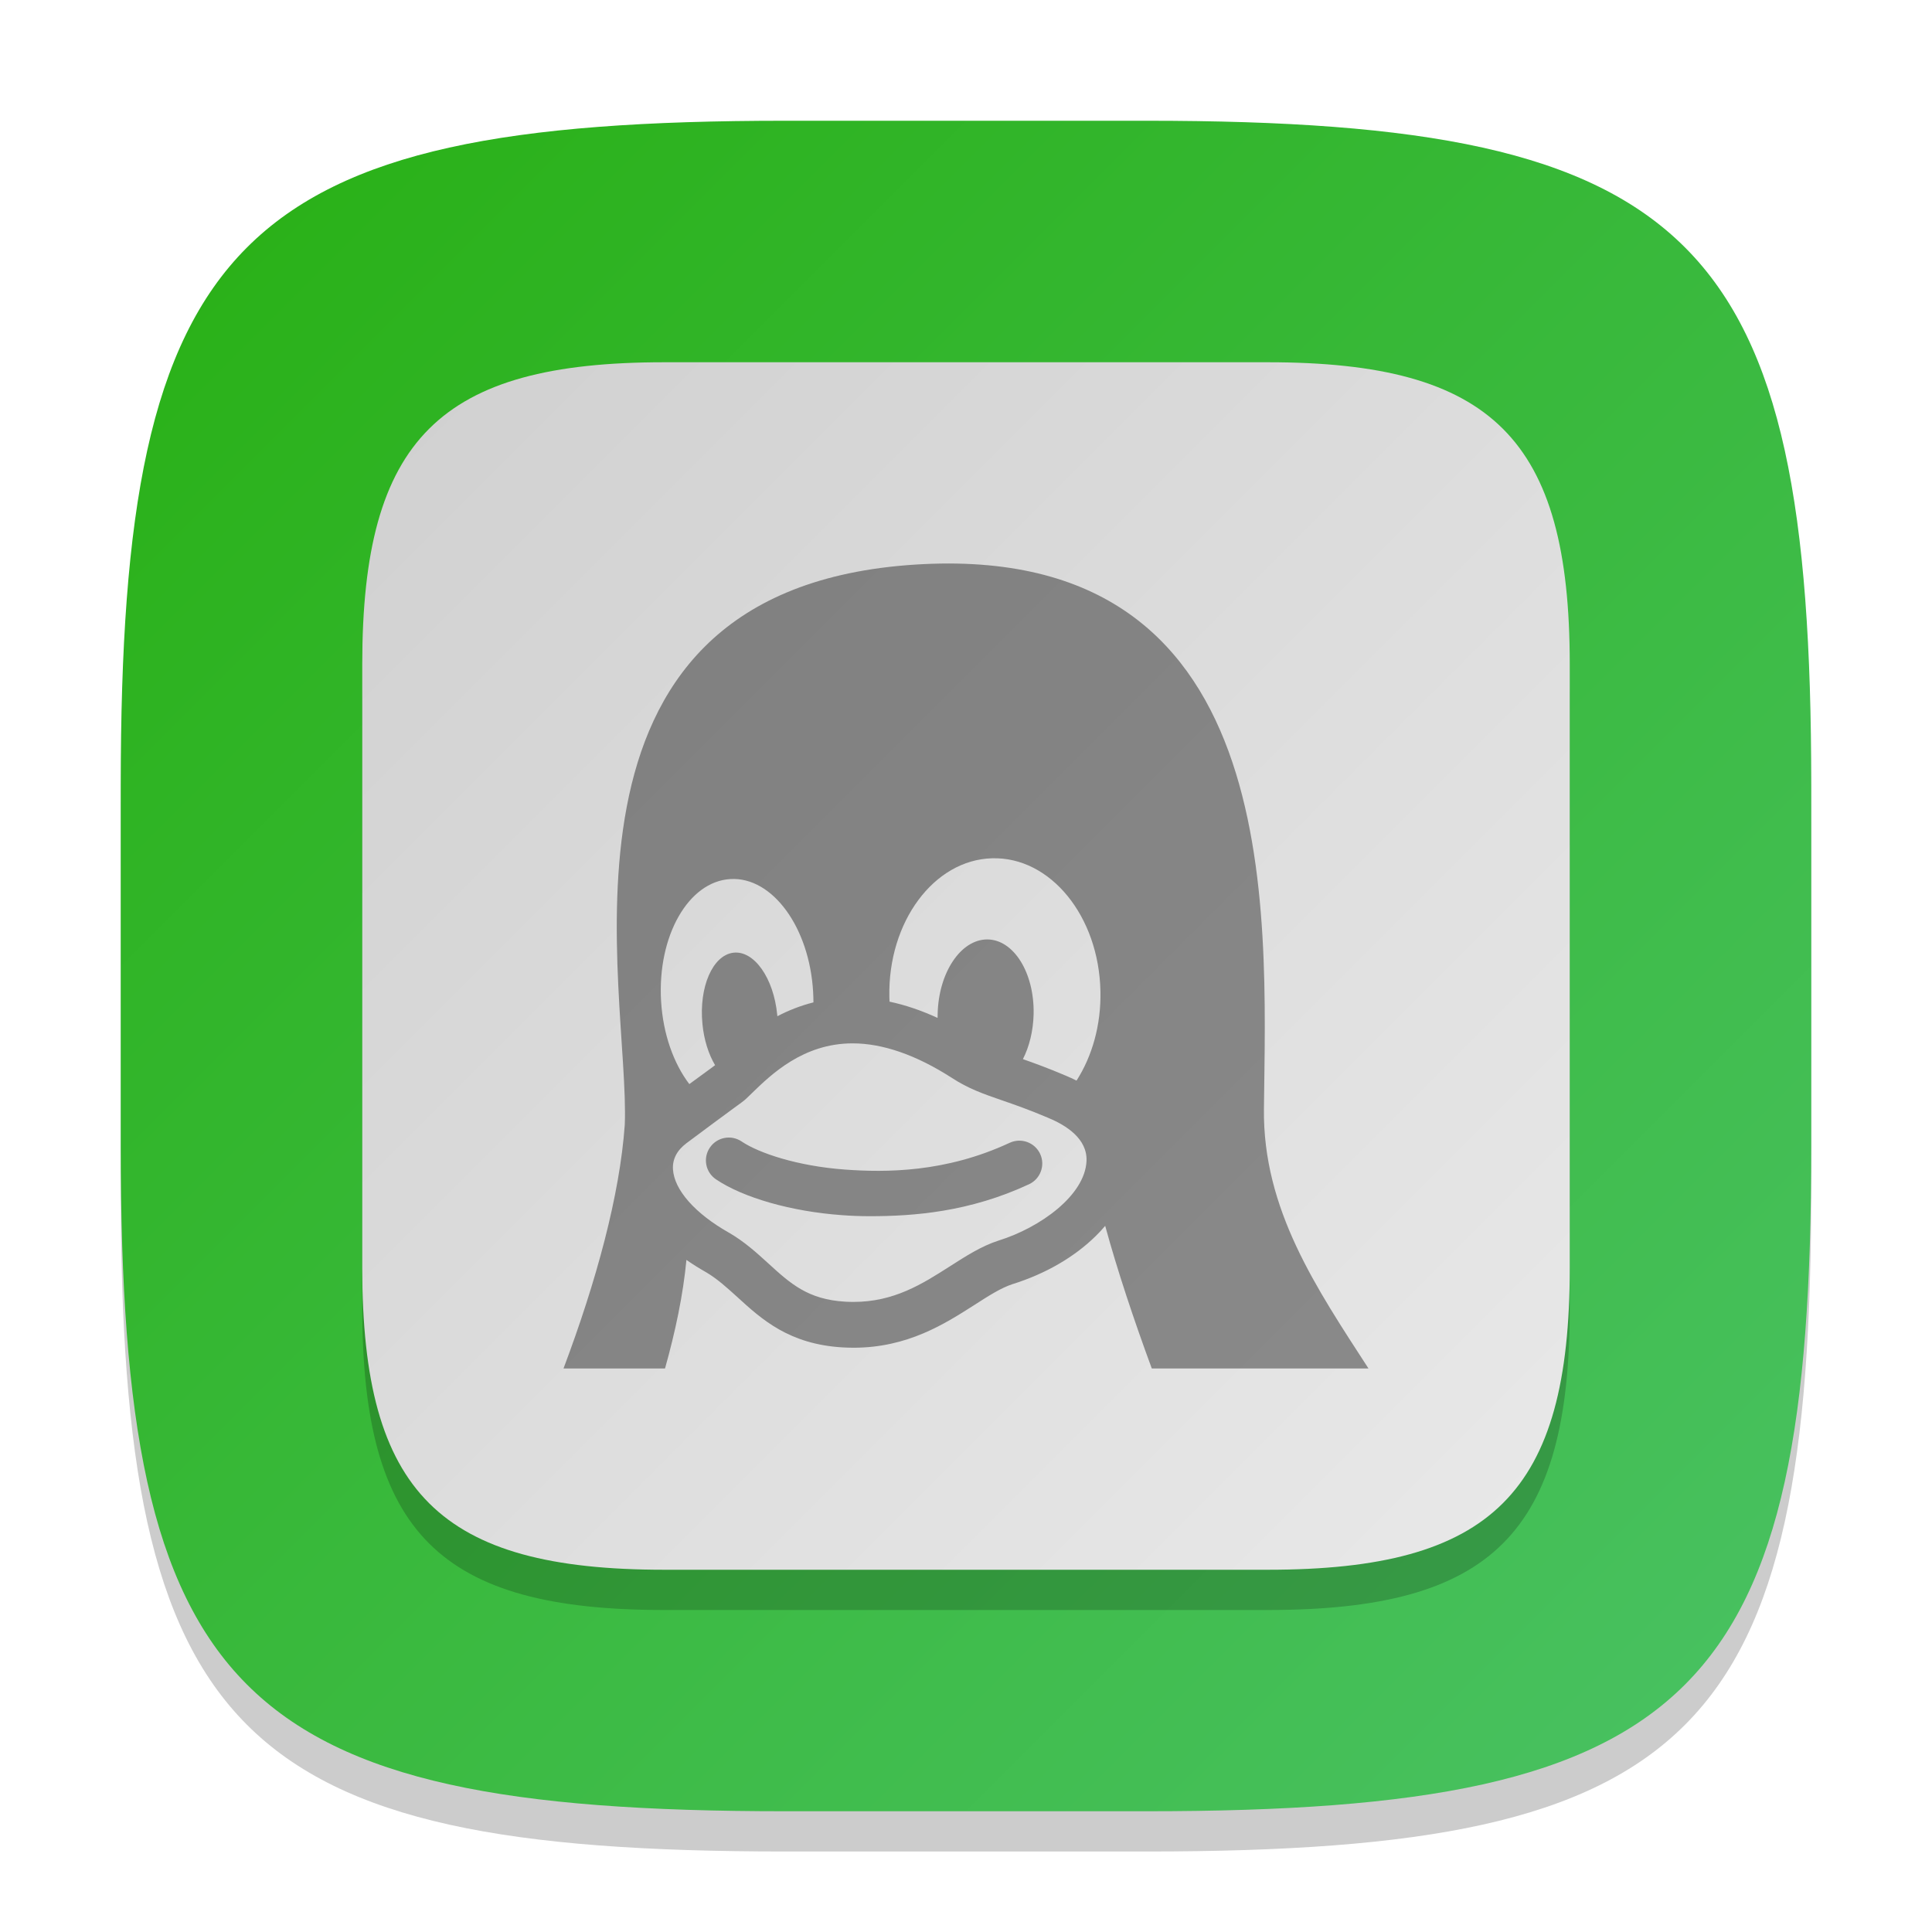 <?xml version="1.0" encoding="UTF-8" standalone="no"?>
<!-- Created with Inkscape (http://www.inkscape.org/) -->

<svg
   width="48"
   height="48"
   viewBox="0 0 48 48"
   version="1.1"
   id="svg5"
   inkscape:version="1.2.1 (9c6d41e410, 2022-07-14)"
   sodipodi:docname="cpu-x.svg"
   xmlns:inkscape="http://www.inkscape.org/namespaces/inkscape"
   xmlns:sodipodi="http://sodipodi.sourceforge.net/DTD/sodipodi-0.dtd"
   xmlns:xlink="http://www.w3.org/1999/xlink"
   xmlns="http://www.w3.org/2000/svg"
   xmlns:svg="http://www.w3.org/2000/svg">
  <sodipodi:namedview
     id="namedview7"
     pagecolor="#ffffff"
     bordercolor="#000000"
     borderopacity="0.25"
     inkscape:showpageshadow="2"
     inkscape:pageopacity="0.0"
     inkscape:pagecheckerboard="0"
     inkscape:deskcolor="#d1d1d1"
     inkscape:document-units="px"
     showgrid="false"
     inkscape:zoom="16.666667"
     inkscape:cx="23.97"
     inkscape:cy="24"
     inkscape:window-width="1920"
     inkscape:window-height="1006"
     inkscape:window-x="0"
     inkscape:window-y="0"
     inkscape:window-maximized="1"
     inkscape:current-layer="svg5" />
  <defs
     id="defs2">
    <linearGradient
       inkscape:collect="always"
       id="linearGradient1993">
      <stop
         style="stop-color:#e9e9e9;stop-opacity:1;"
         offset="0"
         id="stop1989" />
      <stop
         style="stop-color:#d0d0d0;stop-opacity:1;"
         offset="1"
         id="stop1991" />
    </linearGradient>
    <linearGradient
       inkscape:collect="always"
       id="linearGradient1940">
      <stop
         style="stop-color:#28b013;stop-opacity:1;"
         offset="0"
         id="stop1936" />
      <stop
         style="stop-color:#4ac265;stop-opacity:1;"
         offset="1"
         id="stop1938" />
    </linearGradient>
    <linearGradient
       inkscape:collect="always"
       xlink:href="#linearGradient1940"
       id="linearGradient4780"
       x1="2"
       y1="2"
       x2="30"
       y2="30"
       gradientUnits="userSpaceOnUse"
       gradientTransform="scale(1.5)" />
    <linearGradient
       inkscape:collect="always"
       xlink:href="#linearGradient1993"
       id="linearGradient1190"
       x1="12.857"
       y1="20.857"
       x2="-1.429"
       y2="6.571"
       gradientUnits="userSpaceOnUse"
       gradientTransform="matrix(2.1,0,0,2.1,12,-4.8)" />
  </defs>
  <path
     d="M 19.5,4 C 5.848,4 3,6.91 3,20.5 v 9 C 3,43.09 5.848,46 19.5,46 h 9 C 42.152,46 45,43.09 45,29.5 v -9 C 45,6.91 42.152,4 28.5,4"
     style="opacity:0.2;fill:#000000;stroke-width:1.5;stroke-linecap:round;stroke-linejoin:round"
     id="path563" />
  <path
     id="path530"
     style="fill:url(#linearGradient4780);fill-opacity:1;stroke-width:1.5;stroke-linecap:round;stroke-linejoin:round"
     d="M 19.5,3 C 5.848,3 3,5.91 3,19.5 v 9 C 3,42.09 5.848,45 19.5,45 h 9 C 42.152,45 45,42.09 45,28.5 v -9 C 45,5.91 42.152,3 28.5,3 Z" />
  <path
     d="M 16.5,10 C 10.931,10 9,11.907 9,17.5 v 15 c 0,5.593 1.931,7.5 7.5,7.5 h 15 c 5.569,0 7.5,-1.907 7.5,-7.5 v -15 C 39,11.907 37.069,10 31.5,10 Z"
     style="opacity:0.2;fill:#000000;fill-opacity:1;stroke-width:4.2;stroke-linecap:round;stroke-linejoin:round"
     id="path2003"
     sodipodi:nodetypes="sssssssss" />
  <path
     id="rect368"
     style="fill:url(#linearGradient1190);fill-opacity:1;stroke-width:4.2;stroke-linecap:round;stroke-linejoin:round"
     d="M 16.5,9 C 10.931,9 9,10.907 9,16.5 v 15 c 0,5.593 1.931,7.5 7.5,7.5 h 15 c 5.569,0 7.5,-1.907 7.5,-7.5 v -15 C 39,10.907 37.069,9 31.5,9 Z"
     sodipodi:nodetypes="sssssssss" />
  <path
     d="m 25.086,28.392 c -1.6,0.746 -3.088,0.738 -4.088,0.666 -1.192,-0.086 -2.152,-0.414 -2.572,-0.698 -0.26,-0.176 -0.614,-0.108 -0.79,0.152 -0.176,0.26 -0.108,0.612 0.152,0.788 0.678,0.458 1.876,0.8 3.128,0.89 0.212,0.016 0.446,0.026 0.696,0.026 1.09,0 2.474,-0.104 3.954,-0.794 0.284,-0.132 0.408,-0.47 0.276,-0.754 -0.132,-0.284 -0.47,-0.408 -0.756,-0.276 z m 6.316,-0.842 c 0.054,-4.934 0.562,-14.259 -8.886,-13.507 -9.329,0.752 -6.856,10.605 -6.994,13.905 -0.124,1.746 -0.704,3.88 -1.522,6.052 h 2.522 c 0.258,-0.92 0.45,-1.83 0.532,-2.698 0.152,0.106 0.314,0.208 0.488,0.306 0.282,0.166 0.524,0.388 0.782,0.622 0.6,0.548 1.28,1.168 2.612,1.246 0.088,0.004 0.178,0.008 0.266,0.008 1.346,0 2.266,-0.59 3.006,-1.062 0.354,-0.228 0.66,-0.424 0.948,-0.518 0.818,-0.256 1.534,-0.67 2.068,-1.196 0.084,-0.082 0.162,-0.166 0.234,-0.252 0.298,1.09 0.706,2.318 1.158,3.544 H 34 c -1.292,-1.996 -2.626,-3.952 -2.598,-6.448 z m -14.978,-2.684 v 0 c -0.092,-1.612 0.678,-2.966 1.722,-3.026 1.042,-0.062 1.964,1.196 2.056,2.806 v 0 c 0.004,0.088 0.008,0.174 0.008,0.258 -0.332,0.084 -0.63,0.204 -0.896,0.344 -0.002,-0.012 -0.002,-0.024 -0.004,-0.034 v -0.002 c -0.088,-0.914 -0.576,-1.604 -1.09,-1.542 -0.514,0.062 -0.858,0.854 -0.768,1.768 v 0.002 c 0.038,0.398 0.154,0.754 0.314,1.024 -0.04,0.032 -0.152,0.114 -0.282,0.208 -0.098,0.07 -0.216,0.158 -0.358,0.262 -0.388,-0.51 -0.654,-1.242 -0.702,-2.068 z m 10.57,3.98 c -0.038,0.852 -1.152,1.654 -2.18,1.974 l -0.006,0.002 c -0.428,0.138 -0.808,0.384 -1.212,0.642 -0.68,0.434 -1.38,0.882 -2.394,0.882 -0.066,0 -0.134,-0.002 -0.202,-0.006 -0.928,-0.054 -1.362,-0.45 -1.91,-0.95 -0.29,-0.264 -0.59,-0.538 -0.978,-0.764 l -0.008,-0.004 c -0.834,-0.472 -1.352,-1.058 -1.384,-1.568 -0.016,-0.252 0.096,-0.472 0.336,-0.652 0.52,-0.39 0.868,-0.644 1.098,-0.814 0.256,-0.186 0.334,-0.242 0.392,-0.298 0.04,-0.038 0.084,-0.082 0.132,-0.128 0.478,-0.464 1.276,-1.24 2.504,-1.24 0.75,0 1.58,0.288 2.464,0.856 0.416,0.272 0.778,0.396 1.238,0.556 0.314,0.108 0.672,0.232 1.152,0.436 l 0.008,0.004 c 0.446,0.184 0.974,0.518 0.95,1.072 z m -0.246,-1.998 c -0.086,-0.044 -0.176,-0.084 -0.27,-0.124 -0.432,-0.184 -0.778,-0.31 -1.064,-0.41 0.158,-0.31 0.256,-0.698 0.266,-1.118 v 0 c 0.022,-1.024 -0.494,-1.854 -1.152,-1.856 -0.66,0 -1.21,0.828 -1.232,1.85 v 0 c -0.002,0.034 -0.002,0.068 -0.002,0.1 -0.404,-0.186 -0.804,-0.322 -1.194,-0.404 -0.002,-0.04 -0.004,-0.078 -0.004,-0.116 v -0.002 c -0.038,-1.862 1.106,-3.406 2.554,-3.444 1.448,-0.04 2.652,1.438 2.69,3.302 v 0.002 c 0.018,0.842 -0.208,1.618 -0.594,2.22 z"
     style="opacity:0.4;fill:#000000;stroke-width:2"
     id="path1322" />
</svg>
